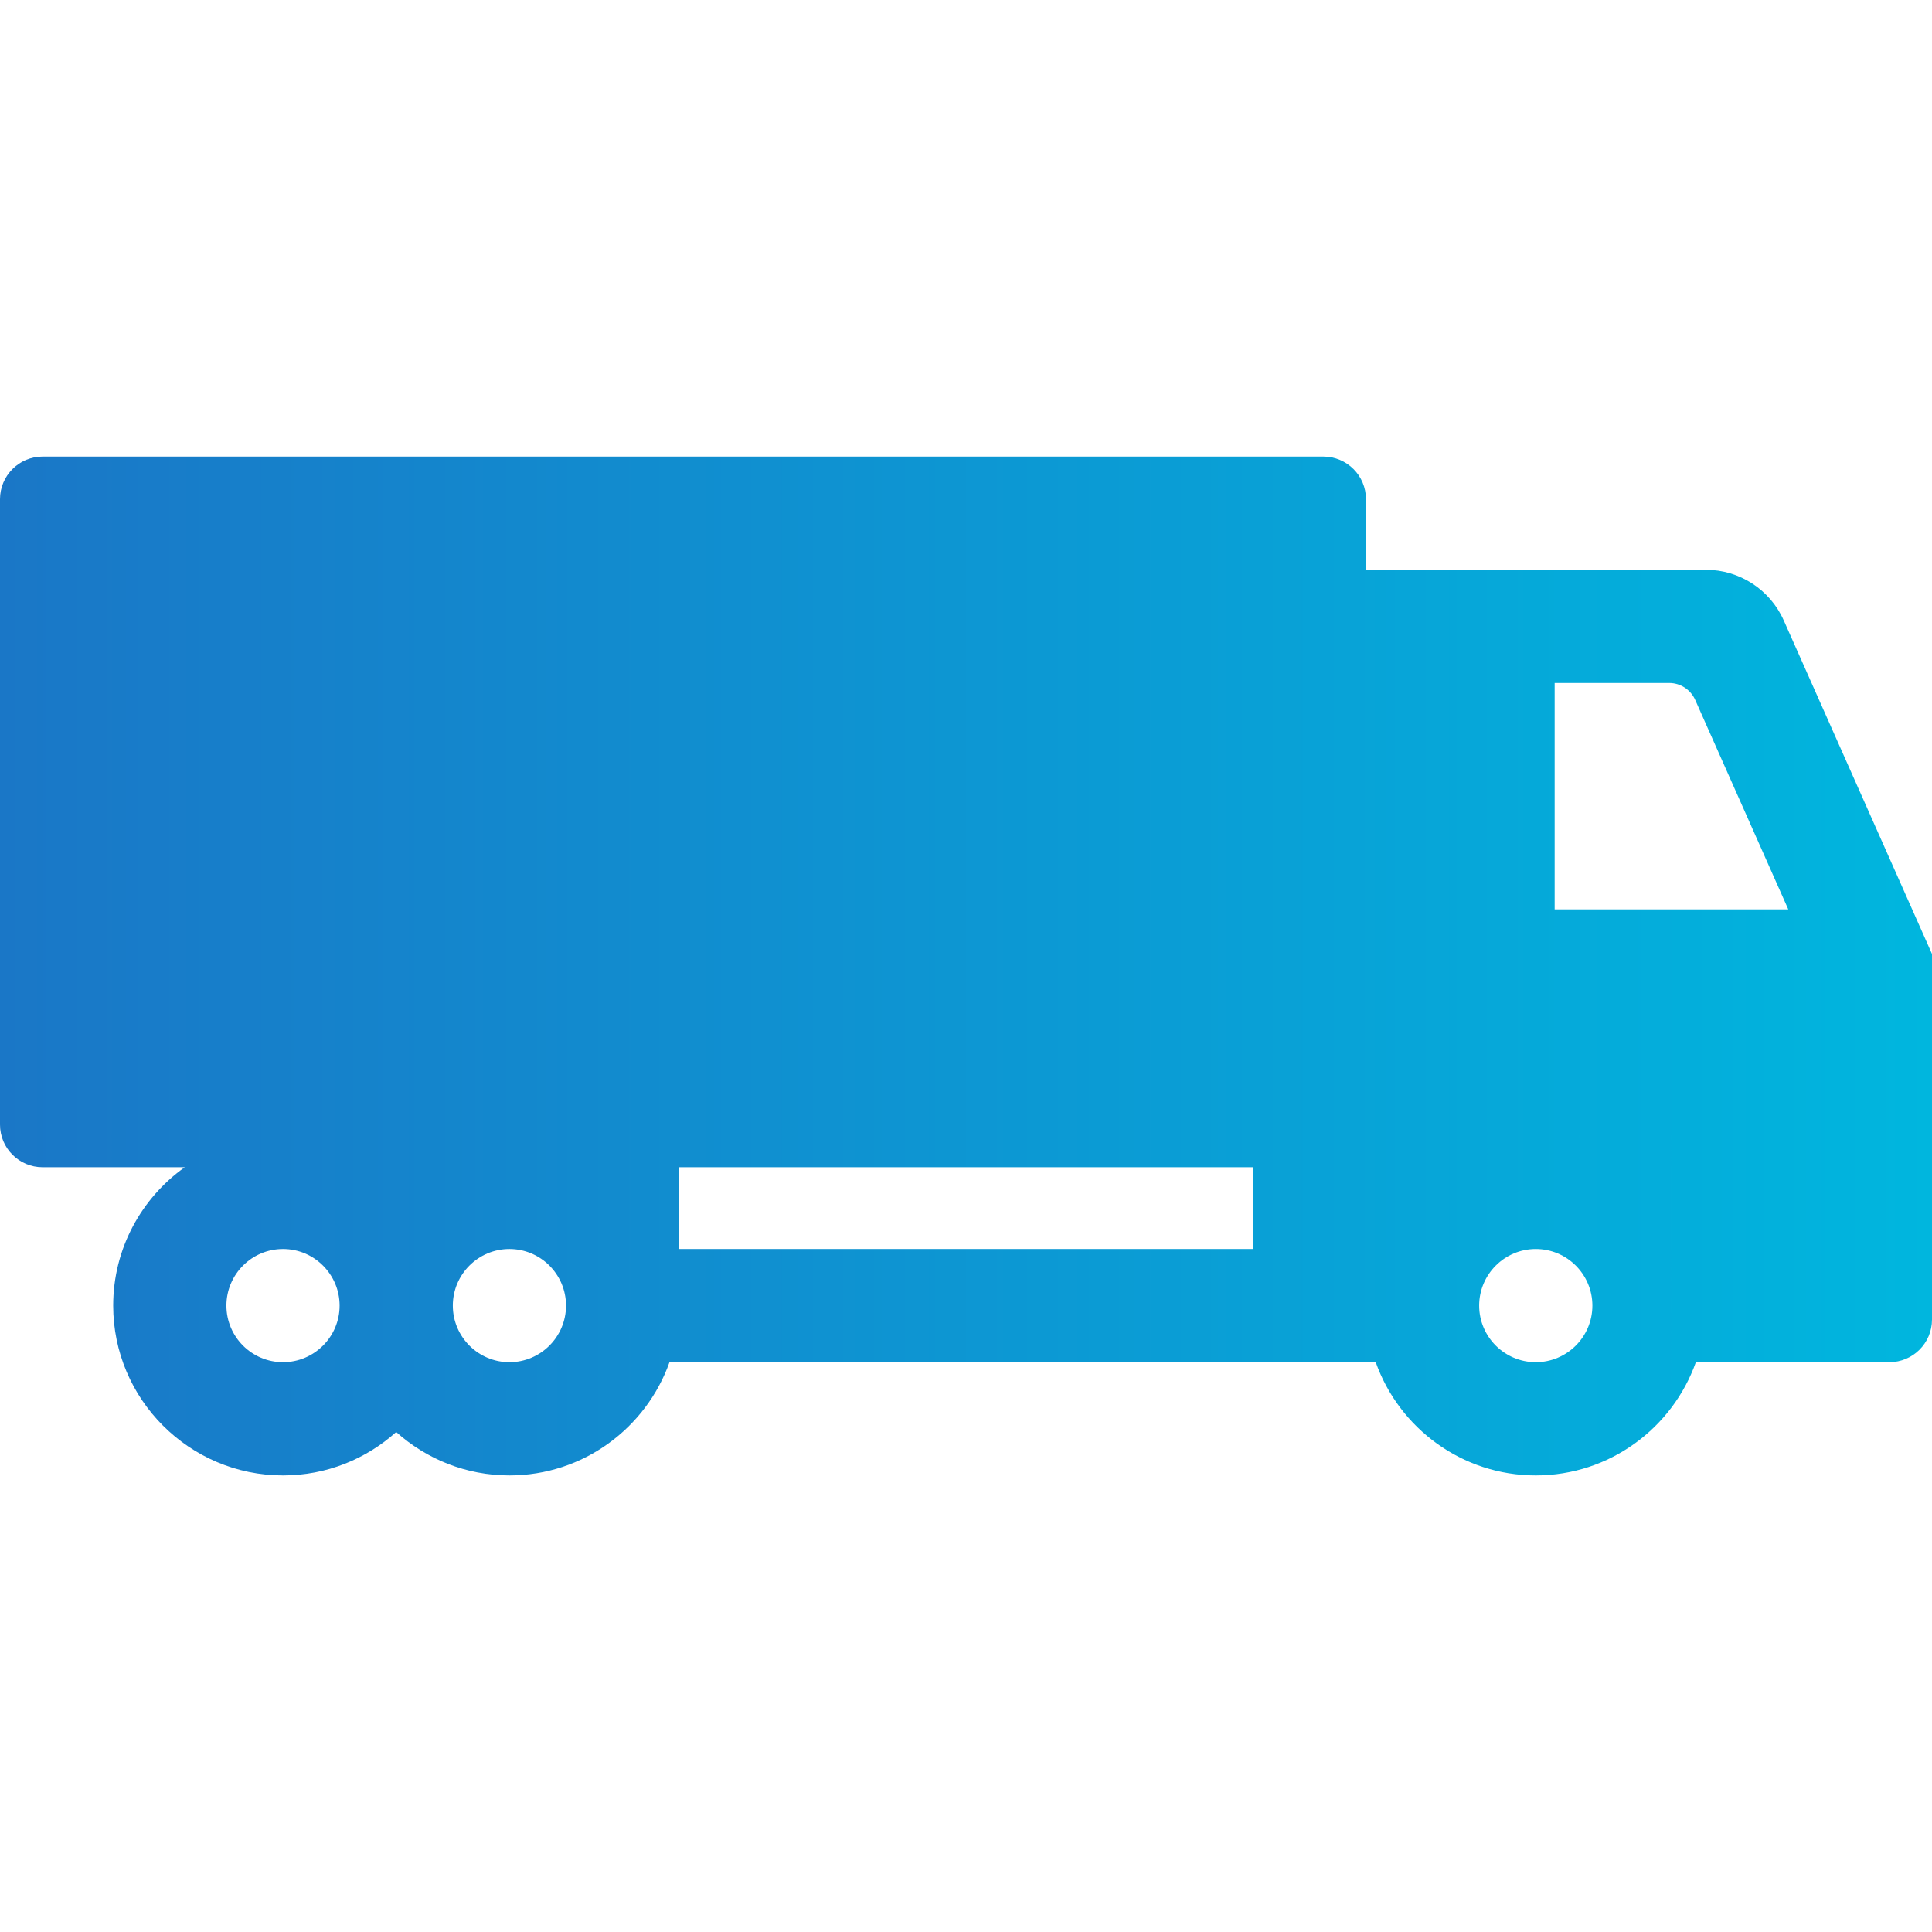 <svg width="68" height="68" viewBox="0 0 68 68" fill="none" xmlns="http://www.w3.org/2000/svg">
<path d="M0 17.57C0 16.742 0.672 16.07 1.5 16.07H46.578C47.407 16.07 48.078 16.742 48.078 17.57V20.055H60.04C61.226 20.055 62.3 20.753 62.782 21.836L68 33.577V46.445C68 47.274 67.328 47.945 66.5 47.945H59.689C58.866 50.264 56.652 51.93 54.055 51.93C51.458 51.93 49.243 50.264 48.421 47.945H23.564C22.741 50.264 20.527 51.93 17.93 51.93C16.4 51.93 15.004 51.351 13.945 50.403C12.887 51.352 11.491 51.93 9.961 51.93C6.665 51.93 3.984 49.249 3.984 45.953C3.984 43.946 4.98 42.168 6.503 41.083H1.5C0.672 41.083 0 40.412 0 39.583V17.57ZM62.942 32.008L59.665 24.633C59.504 24.272 59.146 24.039 58.751 24.039H54.719V32.008H62.942ZM54.055 47.945C55.153 47.945 56.047 47.052 56.047 45.953C56.047 44.855 55.153 43.961 54.055 43.961C52.956 43.961 52.062 44.855 52.062 45.953C52.062 47.052 52.956 47.945 54.055 47.945ZM23.906 43.961H44.094V41.083H23.906V43.961ZM17.93 47.945C19.028 47.945 19.922 47.052 19.922 45.953C19.922 44.855 19.028 43.961 17.93 43.961C16.831 43.961 15.938 44.855 15.938 45.953C15.938 47.052 16.831 47.945 17.93 47.945ZM9.961 47.945C11.059 47.945 11.953 47.052 11.953 45.953C11.953 44.855 11.059 43.961 9.961 43.961C8.862 43.961 7.969 44.855 7.969 45.953C7.969 47.052 8.862 47.945 9.961 47.945Z" fill="url(#paint0_linear_107_76)"/>
<defs>
<linearGradient id="paint0_linear_107_76" x1="1.46443e-06" y1="34" x2="68" y2="34" gradientUnits="userSpaceOnUse">
<stop stop-color="#1A77C7"/>
<stop offset="1" stop-color="#00B6DE"/>
</linearGradient>
</defs>
</svg>
